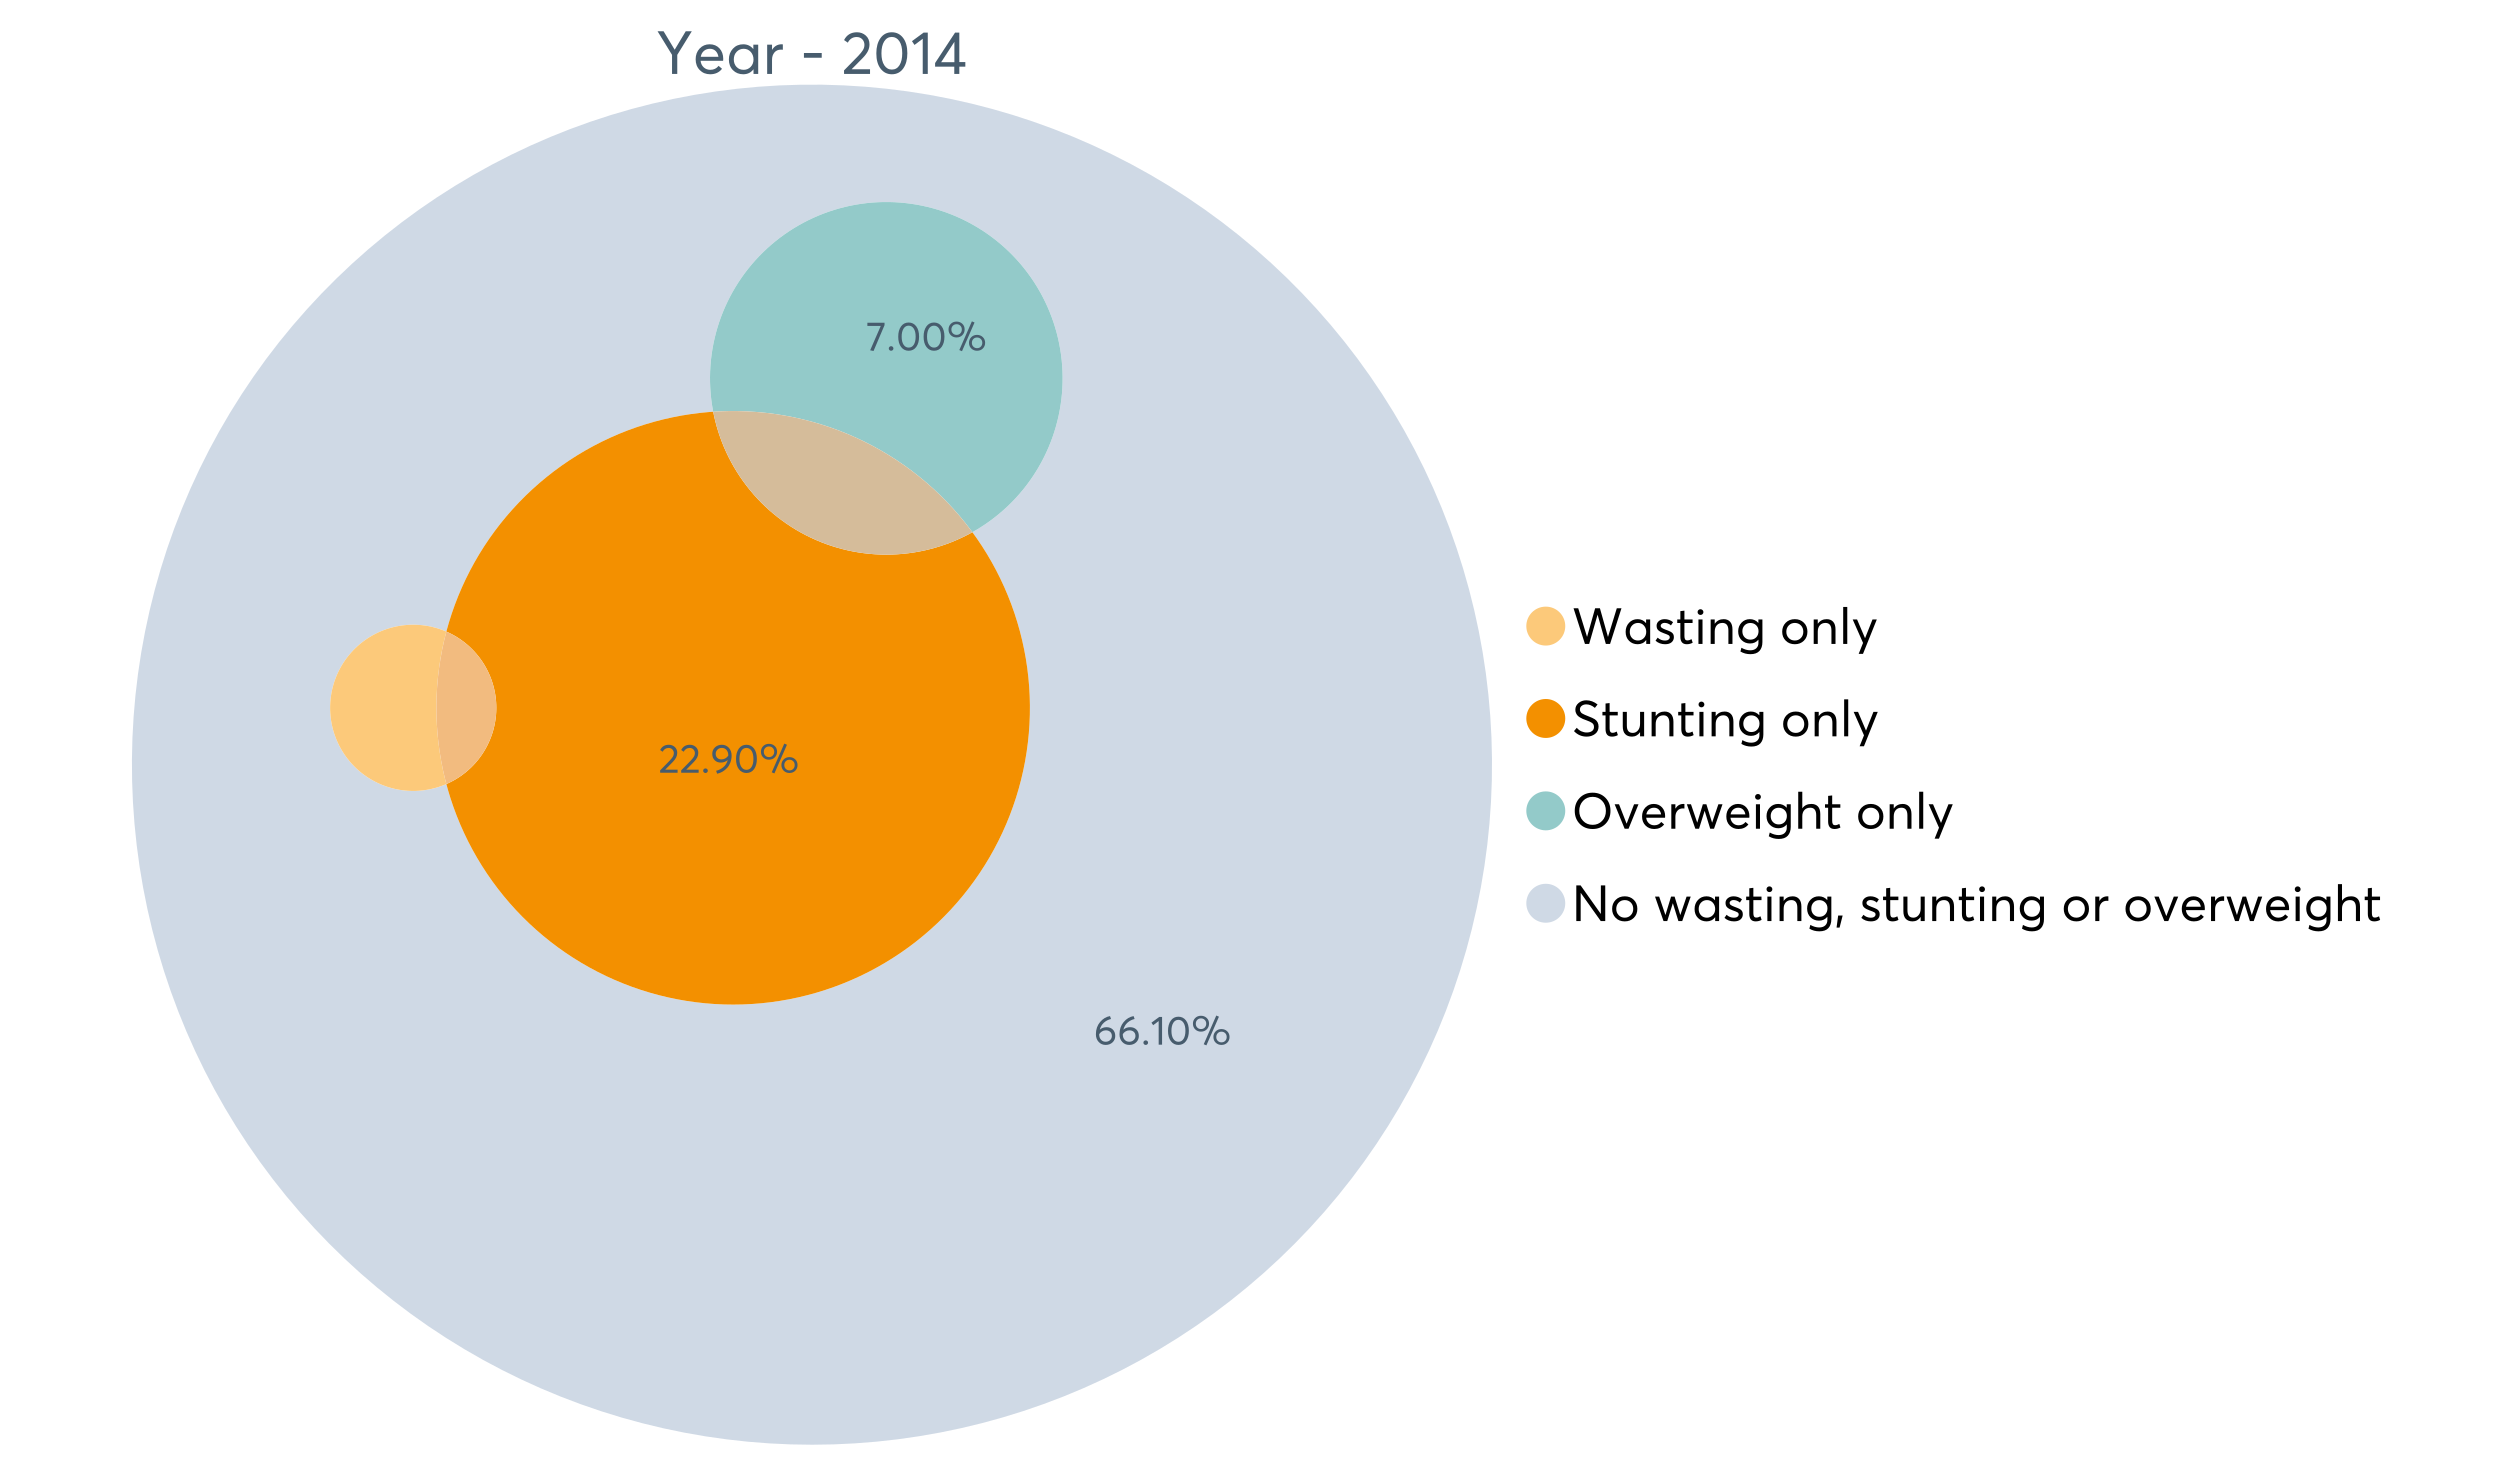 <?xml version="1.0" encoding="UTF-8"?>
<svg xmlns="http://www.w3.org/2000/svg" xmlns:xlink="http://www.w3.org/1999/xlink" width="1234.286pt" height="720pt" viewBox="0 0 1234.286 720" version="1.1">
<defs>
<g>
<symbol overflow="visible" id="glyph0-0">
<path style="stroke:none;" d="M 14.418 -21.062 L 17.414 -21.062 L 10.234 -9.406 L 10.234 0 L 7.652 0 L 7.652 -9.406 L 0.504 -21.062 L 3.473 -21.062 L 8.93 -11.984 L 8.988 -11.984 Z M 14.418 -21.062 "/>
</symbol>
<symbol overflow="visible" id="glyph0-1">
<path style="stroke:none;" d="M 15.012 -7.445 C 15.012 -7.285 15 -7.078 14.98 -6.824 L 14.953 -6.469 L 3.828 -6.469 C 3.98 -5.121 4.5 -4.039 5.383 -3.23 C 6.262 -2.418 7.355 -2.016 8.664 -2.016 C 10.34 -2.016 11.695 -2.668 12.727 -3.977 L 14.418 -2.523 C 13.012 -0.723 11.062 0.176 8.574 0.18 C 6.492 0.176 4.777 -0.508 3.426 -1.883 C 2.07 -3.254 1.395 -5.031 1.395 -7.211 C 1.395 -9.363 2.051 -11.137 3.367 -12.531 C 4.68 -13.926 6.328 -14.625 8.309 -14.625 C 10.305 -14.625 11.918 -13.949 13.156 -12.605 C 14.391 -11.258 15.012 -9.539 15.012 -7.445 Z M 11.242 -11.332 C 10.508 -12.043 9.566 -12.398 8.422 -12.402 C 7.273 -12.398 6.293 -12.047 5.473 -11.348 C 4.652 -10.641 4.133 -9.676 3.914 -8.453 L 12.637 -8.453 C 12.438 -9.66 11.973 -10.621 11.242 -11.332 Z M 11.242 -11.332 "/>
</symbol>
<symbol overflow="visible" id="glyph0-2">
<path style="stroke:none;" d="M 13.5 -14.449 L 15.902 -14.449 L 15.902 0 L 13.586 0 L 13.586 -2.285 L 13.559 -2.285 C 12.332 -0.645 10.648 0.176 8.516 0.18 C 6.473 0.176 4.781 -0.492 3.441 -1.836 C 2.094 -3.18 1.422 -4.941 1.426 -7.121 C 1.422 -9.254 2.09 -11.039 3.426 -12.473 C 4.758 -13.906 6.445 -14.625 8.484 -14.625 C 10.539 -14.625 12.199 -13.844 13.469 -12.281 L 13.5 -12.281 Z M 8.723 -2.016 C 10.062 -2.016 11.207 -2.492 12.16 -3.453 C 13.105 -4.41 13.582 -5.633 13.586 -7.117 C 13.582 -8.598 13.121 -9.848 12.207 -10.871 C 11.285 -11.887 10.133 -12.398 8.75 -12.402 C 7.363 -12.398 6.203 -11.91 5.266 -10.934 C 4.324 -9.953 3.855 -8.68 3.855 -7.121 C 3.855 -5.633 4.305 -4.41 5.203 -3.453 C 6.102 -2.492 7.273 -2.016 8.723 -2.016 Z M 8.723 -2.016 "/>
</symbol>
<symbol overflow="visible" id="glyph0-3">
<path style="stroke:none;" d="M 9.434 -14.625 C 9.73 -14.625 9.926 -14.613 10.027 -14.598 L 10.027 -11.926 C 9.59 -11.961 9.273 -11.98 9.078 -11.984 C 7.73 -11.98 6.664 -11.516 5.875 -10.59 C 5.082 -9.656 4.688 -8.453 4.688 -6.973 L 4.688 0 L 2.285 0 L 2.285 -14.449 L 4.688 -14.449 L 4.688 -11.895 L 4.719 -11.895 C 5.84 -13.715 7.414 -14.625 9.434 -14.625 Z M 9.434 -14.625 "/>
</symbol>
<symbol overflow="visible" id="glyph0-4">
<path style="stroke:none;" d=""/>
</symbol>
<symbol overflow="visible" id="glyph0-5">
<path style="stroke:none;" d="M 1.691 -7.98 L 1.691 -10.324 L 10.473 -10.324 L 10.473 -7.98 Z M 1.691 -7.98 "/>
</symbol>
<symbol overflow="visible" id="glyph0-6">
<path style="stroke:none;" d="M 4.953 -2.285 L 14.004 -2.285 L 14.004 0 L 1.188 0 L 1.156 -1.719 L 8.129 -8.84 C 9.152 -9.906 9.93 -10.855 10.457 -11.688 C 10.977 -12.516 11.238 -13.387 11.242 -14.301 C 11.238 -15.426 10.883 -16.359 10.176 -17.102 C 9.461 -17.84 8.543 -18.211 7.418 -18.215 C 5.457 -18.211 3.992 -17.281 3.027 -15.426 L 1.188 -16.703 C 2.488 -19.27 4.613 -20.555 7.566 -20.559 C 9.262 -20.555 10.715 -20.012 11.926 -18.926 C 13.129 -17.84 13.734 -16.387 13.734 -14.566 C 13.734 -13.398 13.465 -12.281 12.934 -11.215 C 12.395 -10.145 11.508 -8.977 10.266 -7.715 L 4.953 -2.344 Z M 4.953 -2.285 "/>
</symbol>
<symbol overflow="visible" id="glyph0-7">
<path style="stroke:none;" d="M 9.316 0.18 C 7.039 0.176 5.191 -0.734 3.781 -2.562 C 2.363 -4.391 1.656 -6.93 1.66 -10.176 C 1.656 -13.258 2.34 -15.758 3.707 -17.68 C 5.07 -19.594 6.941 -20.555 9.316 -20.559 C 11.59 -20.555 13.434 -19.641 14.848 -17.812 C 16.262 -15.984 16.969 -13.438 16.969 -10.176 C 16.969 -7.086 16.289 -4.59 14.938 -2.684 C 13.578 -0.777 11.707 0.176 9.316 0.18 Z M 9.316 -2.137 C 10.934 -2.133 12.191 -2.855 13.098 -4.301 C 13.996 -5.746 14.449 -7.703 14.449 -10.176 C 14.449 -12.727 13.977 -14.711 13.039 -16.125 C 12.094 -17.539 10.855 -18.246 9.316 -18.246 C 7.715 -18.246 6.457 -17.516 5.547 -16.062 C 4.637 -14.605 4.184 -12.645 4.184 -10.176 C 4.184 -7.641 4.652 -5.668 5.59 -4.258 C 6.527 -2.84 7.77 -2.133 9.316 -2.137 Z M 9.316 -2.137 "/>
</symbol>
<symbol overflow="visible" id="glyph0-8">
<path style="stroke:none;" d="M 5.934 0 L 5.934 -17.355 L 1.867 -14.301 L 0.621 -16.168 L 6.348 -20.383 L 8.426 -20.383 L 8.426 0 Z M 5.934 0 "/>
</symbol>
<symbol overflow="visible" id="glyph0-9">
<path style="stroke:none;" d="M 10.383 0 L 10.383 -3.59 L 0.918 -3.59 L 0.918 -5.371 L 10.77 -20.383 L 12.875 -20.383 L 12.875 -5.844 L 15.844 -5.844 L 15.844 -3.59 L 12.875 -3.59 L 12.875 0 Z M 3.914 -5.785 L 10.441 -5.785 L 10.441 -15.844 Z M 3.914 -5.785 "/>
</symbol>
<symbol overflow="visible" id="glyph1-0">
<path style="stroke:none;" d="M 22.227 -17.613 L 24.531 -17.613 L 18.902 0 L 16.816 0 L 12.75 -14.438 L 12.727 -14.438 L 8.582 0 L 6.5 0 L 0.867 -17.613 L 3.176 -17.613 L 7.516 -3.547 L 7.566 -3.547 L 11.535 -17.613 L 13.891 -17.613 L 17.859 -3.496 L 17.887 -3.496 Z M 22.227 -17.613 "/>
</symbol>
<symbol overflow="visible" id="glyph1-1">
<path style="stroke:none;" d="M 11.285 -12.082 L 13.297 -12.082 L 13.297 0 L 11.359 0 L 11.359 -1.91 L 11.336 -1.91 C 10.309 -0.539 8.902 0.145 7.121 0.148 C 5.41 0.145 3.996 -0.414 2.875 -1.539 C 1.75 -2.66 1.188 -4.133 1.191 -5.953 C 1.188 -7.738 1.746 -9.23 2.863 -10.43 C 3.977 -11.629 5.387 -12.227 7.094 -12.23 C 8.812 -12.227 10.203 -11.574 11.262 -10.27 L 11.285 -10.27 Z M 7.293 -1.688 C 8.414 -1.688 9.371 -2.086 10.168 -2.891 C 10.957 -3.688 11.355 -4.711 11.359 -5.953 C 11.355 -7.191 10.973 -8.234 10.207 -9.09 C 9.438 -9.938 8.473 -10.363 7.316 -10.367 C 6.156 -10.363 5.184 -9.957 4.402 -9.141 C 3.613 -8.32 3.223 -7.258 3.227 -5.953 C 3.223 -4.711 3.598 -3.688 4.352 -2.891 C 5.102 -2.086 6.082 -1.688 7.293 -1.688 Z M 7.293 -1.688 "/>
</symbol>
<symbol overflow="visible" id="glyph1-2">
<path style="stroke:none;" d="M 5.605 0.148 C 3.734 0.145 2.156 -0.43 0.867 -1.586 L 1.91 -3.102 C 2.949 -2.137 4.18 -1.656 5.605 -1.66 C 6.297 -1.656 6.852 -1.816 7.266 -2.133 C 7.68 -2.445 7.887 -2.824 7.887 -3.273 C 7.887 -3.734 7.684 -4.086 7.277 -4.328 C 6.871 -4.566 6.164 -4.859 5.16 -5.211 C 5.09 -5.223 5.039 -5.238 5.012 -5.258 C 3.832 -5.668 2.938 -6.141 2.32 -6.672 C 1.699 -7.199 1.387 -7.969 1.391 -8.98 C 1.387 -9.902 1.762 -10.676 2.516 -11.297 C 3.266 -11.918 4.223 -12.227 5.383 -12.23 C 6.918 -12.227 8.297 -11.73 9.523 -10.742 L 8.484 -9.152 C 7.523 -9.98 6.457 -10.395 5.285 -10.395 C 4.801 -10.395 4.367 -10.262 3.992 -9.996 C 3.609 -9.73 3.422 -9.391 3.422 -8.98 C 3.422 -8.547 3.605 -8.199 3.98 -7.938 C 4.348 -7.668 4.926 -7.387 5.707 -7.094 C 5.836 -7.043 6.078 -6.953 6.434 -6.82 C 6.789 -6.688 7.023 -6.594 7.141 -6.547 C 7.254 -6.492 7.453 -6.406 7.738 -6.285 C 8.016 -6.16 8.207 -6.07 8.309 -6.016 C 8.406 -5.957 8.559 -5.863 8.766 -5.73 C 8.973 -5.598 9.113 -5.48 9.188 -5.383 C 9.262 -5.281 9.359 -5.148 9.488 -4.984 C 9.609 -4.816 9.699 -4.656 9.75 -4.5 C 9.797 -4.344 9.836 -4.16 9.871 -3.953 C 9.902 -3.746 9.918 -3.527 9.922 -3.301 C 9.918 -2.305 9.547 -1.484 8.805 -0.832 C 8.059 -0.18 6.992 0.145 5.605 0.148 Z M 5.605 0.148 "/>
</symbol>
<symbol overflow="visible" id="glyph1-3">
<path style="stroke:none;" d="M 5.332 0.148 C 3.23 0.145 2.18 -1.102 2.184 -3.598 L 2.184 -10.344 L 0.645 -10.344 L 0.645 -12.082 L 2.184 -12.082 L 2.184 -16.199 L 4.191 -16.422 L 4.191 -12.082 L 8.211 -12.082 L 8.211 -10.344 L 4.191 -10.344 L 4.191 -3.895 C 4.188 -3.148 4.301 -2.602 4.527 -2.258 C 4.75 -1.906 5.133 -1.734 5.68 -1.738 C 6.305 -1.734 6.984 -1.941 7.715 -2.355 L 8.262 -0.594 C 7.367 -0.098 6.391 0.145 5.332 0.148 Z M 5.332 0.148 "/>
</symbol>
<symbol overflow="visible" id="glyph1-4">
<path style="stroke:none;" d="M 3.102 -14.312 C 2.684 -14.309 2.34 -14.445 2.07 -14.723 C 1.793 -14.992 1.656 -15.328 1.66 -15.727 C 1.656 -16.121 1.793 -16.453 2.07 -16.73 C 2.34 -17 2.684 -17.137 3.102 -17.141 C 3.492 -17.137 3.832 -16.996 4.117 -16.719 C 4.395 -16.434 4.535 -16.105 4.539 -15.727 C 4.535 -15.328 4.395 -14.992 4.117 -14.723 C 3.832 -14.445 3.492 -14.309 3.102 -14.312 Z M 2.082 0 L 2.082 -12.082 L 4.094 -12.082 L 4.094 0 Z M 2.082 0 "/>
</symbol>
<symbol overflow="visible" id="glyph1-5">
<path style="stroke:none;" d="M 8.336 -12.23 C 9.672 -12.227 10.73 -11.801 11.508 -10.953 C 12.285 -10.098 12.672 -8.836 12.676 -7.168 L 12.676 0 L 10.668 0 L 10.668 -6.598 C 10.664 -9.109 9.68 -10.363 7.715 -10.367 C 6.555 -10.363 5.633 -9.98 4.945 -9.215 C 4.258 -8.445 3.914 -7.383 3.918 -6.027 L 3.918 0 L 1.91 0 L 1.91 -12.082 L 3.918 -12.082 L 3.918 -9.973 L 3.945 -9.973 C 5 -11.477 6.465 -12.227 8.336 -12.23 Z M 8.336 -12.23 "/>
</symbol>
<symbol overflow="visible" id="glyph1-6">
<path style="stroke:none;" d="M 11.09 -12.082 L 13.074 -12.082 L 13.074 -0.918 C 13.07 0.934 12.586 2.391 11.621 3.457 C 10.652 4.523 9.16 5.055 7.145 5.059 C 5.32 5.055 3.684 4.617 2.234 3.746 L 2.703 1.887 C 4.203 2.727 5.652 3.145 7.043 3.148 C 8.348 3.145 9.352 2.812 10.059 2.145 C 10.758 1.473 11.109 0.625 11.113 -0.398 L 11.113 -2.082 L 11.062 -2.082 C 10.055 -0.84 8.688 -0.223 6.969 -0.223 C 5.312 -0.223 3.926 -0.773 2.801 -1.883 C 1.676 -2.988 1.113 -4.43 1.117 -6.203 C 1.113 -7.918 1.664 -9.352 2.766 -10.504 C 3.863 -11.652 5.23 -12.227 6.871 -12.23 C 8.57 -12.227 9.961 -11.617 11.039 -10.395 L 11.09 -10.395 Z M 7.121 -2.109 C 8.324 -2.109 9.301 -2.5 10.047 -3.285 C 10.789 -4.07 11.16 -5.074 11.164 -6.301 C 11.16 -7.488 10.777 -8.461 10.008 -9.215 C 9.238 -9.965 8.273 -10.34 7.121 -10.344 C 5.973 -10.34 5.031 -9.957 4.289 -9.188 C 3.547 -8.418 3.176 -7.445 3.176 -6.277 C 3.176 -5.016 3.555 -4.008 4.316 -3.25 C 5.074 -2.488 6.008 -2.109 7.121 -2.109 Z M 7.121 -2.109 "/>
</symbol>
<symbol overflow="visible" id="glyph1-7">
<path style="stroke:none;" d=""/>
</symbol>
<symbol overflow="visible" id="glyph1-8">
<path style="stroke:none;" d="M 7.418 0.148 C 5.562 0.145 4.055 -0.438 2.898 -1.613 C 1.738 -2.785 1.16 -4.258 1.164 -6.027 C 1.16 -7.797 1.738 -9.273 2.898 -10.457 C 4.055 -11.637 5.562 -12.227 7.418 -12.23 C 9.203 -12.227 10.68 -11.648 11.855 -10.492 C 13.027 -9.332 13.617 -7.844 13.617 -6.027 C 13.617 -4.207 13.027 -2.723 11.855 -1.574 C 10.68 -0.426 9.203 0.145 7.418 0.148 Z M 7.418 -1.688 C 8.59 -1.688 9.578 -2.094 10.383 -2.914 C 11.184 -3.727 11.582 -4.766 11.586 -6.027 C 11.582 -7.297 11.188 -8.34 10.395 -9.152 C 9.598 -9.961 8.605 -10.363 7.418 -10.367 C 6.176 -10.363 5.16 -9.945 4.375 -9.113 C 3.59 -8.277 3.199 -7.25 3.199 -6.027 C 3.199 -4.801 3.59 -3.77 4.375 -2.938 C 5.16 -2.102 6.176 -1.688 7.418 -1.688 Z M 7.418 -1.688 "/>
</symbol>
<symbol overflow="visible" id="glyph1-9">
<path style="stroke:none;" d="M 2.082 0 L 2.082 -18.258 L 4.094 -18.258 L 4.094 0 Z M 2.082 0 "/>
</symbol>
<symbol overflow="visible" id="glyph1-10">
<path style="stroke:none;" d="M 10.344 -12.082 L 12.477 -12.082 L 5.656 4.91 L 3.523 4.91 L 5.68 -0.496 L 0.57 -12.082 L 2.73 -12.082 L 6.648 -2.879 L 6.699 -2.879 Z M 10.344 -12.082 "/>
</symbol>
<symbol overflow="visible" id="glyph1-11">
<path style="stroke:none;" d="M 7.344 0.148 C 4.875 0.145 2.793 -0.762 1.09 -2.578 L 2.48 -4.219 C 3.09 -3.453 3.836 -2.871 4.711 -2.48 C 5.586 -2.082 6.469 -1.887 7.367 -1.887 C 8.453 -1.887 9.328 -2.125 9.984 -2.605 C 10.637 -3.082 10.961 -3.742 10.965 -4.59 C 10.961 -5.051 10.883 -5.449 10.727 -5.781 C 10.566 -6.109 10.297 -6.402 9.922 -6.66 C 9.539 -6.914 9.172 -7.121 8.816 -7.277 C 8.461 -7.434 7.953 -7.637 7.293 -7.887 C 7.176 -7.934 7.086 -7.965 7.02 -7.988 C 6.371 -8.215 5.844 -8.418 5.441 -8.594 C 5.035 -8.766 4.574 -9.008 4.055 -9.324 C 3.531 -9.637 3.125 -9.957 2.84 -10.281 C 2.547 -10.602 2.293 -11.008 2.082 -11.496 C 1.863 -11.984 1.758 -12.523 1.762 -13.121 C 1.758 -14.426 2.277 -15.527 3.324 -16.422 C 4.363 -17.312 5.637 -17.766 7.145 -17.785 C 9.125 -17.781 10.988 -17.098 12.727 -15.727 L 11.41 -14.039 C 10.035 -15.195 8.613 -15.773 7.145 -15.777 C 6.281 -15.773 5.547 -15.547 4.938 -15.094 C 4.324 -14.637 4.02 -14.012 4.02 -13.223 C 4.02 -12.891 4.082 -12.59 4.215 -12.316 C 4.344 -12.043 4.492 -11.816 4.66 -11.645 C 4.824 -11.469 5.117 -11.277 5.531 -11.062 C 5.945 -10.848 6.27 -10.684 6.512 -10.578 C 6.746 -10.469 7.164 -10.301 7.766 -10.07 C 9.578 -9.371 10.777 -8.824 11.359 -8.434 C 12.598 -7.586 13.219 -6.379 13.223 -4.812 C 13.219 -3.254 12.645 -2.039 11.496 -1.164 C 10.348 -0.289 8.961 0.145 7.344 0.148 Z M 7.344 0.148 "/>
</symbol>
<symbol overflow="visible" id="glyph1-12">
<path style="stroke:none;" d="M 10.195 -12.082 L 12.203 -12.082 L 12.203 0 L 10.195 0 L 10.195 -2.008 L 10.172 -2.008 C 9.16 -0.57 7.836 0.145 6.203 0.148 C 4.762 0.145 3.645 -0.27 2.852 -1.102 C 2.055 -1.938 1.656 -3.199 1.66 -4.887 L 1.66 -12.082 L 3.672 -12.082 L 3.672 -5.457 C 3.668 -4.113 3.91 -3.152 4.402 -2.566 C 4.887 -1.98 5.629 -1.688 6.621 -1.688 C 7.613 -1.688 8.457 -2.094 9.152 -2.914 C 9.848 -3.727 10.195 -4.832 10.195 -6.227 Z M 10.195 -12.082 "/>
</symbol>
<symbol overflow="visible" id="glyph1-13">
<path style="stroke:none;" d="M 10.32 0.148 C 7.703 0.145 5.574 -0.699 3.93 -2.395 C 2.285 -4.086 1.465 -6.223 1.465 -8.805 C 1.465 -11.383 2.285 -13.523 3.93 -15.23 C 5.574 -16.93 7.703 -17.781 10.32 -17.785 C 12.828 -17.781 14.922 -16.953 16.594 -15.293 C 18.266 -13.629 19.102 -11.465 19.102 -8.805 C 19.102 -6.156 18.266 -4.004 16.594 -2.344 C 14.922 -0.684 12.828 0.145 10.32 0.148 Z M 10.32 -1.91 C 12.168 -1.91 13.719 -2.559 14.969 -3.855 C 16.215 -5.152 16.84 -6.801 16.844 -8.805 C 16.84 -10.82 16.215 -12.477 14.969 -13.777 C 13.719 -15.074 12.168 -15.727 10.32 -15.727 C 8.383 -15.727 6.797 -15.059 5.555 -13.73 C 4.312 -12.395 3.691 -10.754 3.695 -8.805 C 3.691 -6.852 4.312 -5.215 5.555 -3.895 C 6.797 -2.57 8.383 -1.91 10.32 -1.91 Z M 10.32 -1.91 "/>
</symbol>
<symbol overflow="visible" id="glyph1-14">
<path style="stroke:none;" d="M 10.195 -12.082 L 12.379 -12.082 L 7.465 0 L 5.531 0 L 0.594 -12.082 L 2.754 -12.082 L 6.473 -2.555 L 6.547 -2.555 Z M 10.195 -12.082 "/>
</symbol>
<symbol overflow="visible" id="glyph1-15">
<path style="stroke:none;" d="M 12.551 -6.227 C 12.551 -6.09 12.543 -5.918 12.527 -5.707 L 12.504 -5.406 L 3.199 -5.406 C 3.332 -4.281 3.766 -3.379 4.5 -2.703 C 5.234 -2.023 6.148 -1.688 7.242 -1.688 C 8.648 -1.688 9.781 -2.23 10.641 -3.324 L 12.055 -2.109 C 10.875 -0.605 9.246 0.145 7.168 0.148 C 5.426 0.145 3.992 -0.426 2.863 -1.574 C 1.727 -2.723 1.16 -4.207 1.164 -6.027 C 1.16 -7.828 1.711 -9.312 2.812 -10.48 C 3.914 -11.645 5.289 -12.227 6.945 -12.23 C 8.609 -12.227 9.961 -11.664 11 -10.543 C 12.031 -9.414 12.551 -7.977 12.551 -6.227 Z M 9.402 -9.477 C 8.789 -10.066 8.004 -10.363 7.043 -10.367 C 6.082 -10.363 5.258 -10.07 4.574 -9.488 C 3.887 -8.898 3.453 -8.094 3.273 -7.07 L 10.566 -7.07 C 10.398 -8.074 10.012 -8.875 9.402 -9.477 Z M 9.402 -9.477 "/>
</symbol>
<symbol overflow="visible" id="glyph1-16">
<path style="stroke:none;" d="M 7.887 -12.23 C 8.137 -12.227 8.301 -12.219 8.383 -12.203 L 8.383 -9.973 C 8.02 -10.004 7.754 -10.02 7.59 -10.02 C 6.461 -10.02 5.57 -9.629 4.91 -8.855 C 4.246 -8.074 3.914 -7.066 3.918 -5.828 L 3.918 0 L 1.91 0 L 1.91 -12.082 L 3.918 -12.082 L 3.918 -9.945 L 3.945 -9.945 C 4.883 -11.465 6.199 -12.227 7.887 -12.23 Z M 7.887 -12.23 "/>
</symbol>
<symbol overflow="visible" id="glyph1-17">
<path style="stroke:none;" d="M 16.297 -12.082 L 18.332 -12.082 L 14.141 0 L 12.254 0 L 9.523 -8.805 L 9.5 -8.805 L 6.746 0 L 4.91 0 L 0.719 -12.082 L 2.754 -12.082 L 5.828 -3.051 L 5.879 -3.051 L 8.633 -12.082 L 10.367 -12.082 L 13.172 -3.051 L 13.223 -3.051 Z M 16.297 -12.082 "/>
</symbol>
<symbol overflow="visible" id="glyph1-18">
<path style="stroke:none;" d="M 8.41 -12.23 C 9.777 -12.227 10.852 -11.812 11.633 -10.988 C 12.406 -10.16 12.797 -8.914 12.801 -7.242 L 12.801 0 L 10.789 0 L 10.789 -6.672 C 10.785 -9.133 9.805 -10.363 7.84 -10.367 C 6.629 -10.363 5.672 -9.984 4.973 -9.227 C 4.266 -8.465 3.914 -7.414 3.918 -6.078 L 3.918 0 L 1.91 0 L 1.91 -18.258 L 3.918 -18.258 L 3.918 -10.098 L 3.969 -10.098 C 4.973 -11.516 6.453 -12.227 8.41 -12.23 Z M 8.41 -12.23 "/>
</symbol>
<symbol overflow="visible" id="glyph1-19">
<path style="stroke:none;" d="M 14.363 -17.613 L 16.52 -17.613 L 16.52 0 L 14.312 0 L 4.441 -13.891 L 4.391 -13.891 L 4.391 0 L 2.234 0 L 2.234 -17.613 L 4.367 -17.613 L 14.312 -3.57 L 14.363 -3.57 Z M 14.363 -17.613 "/>
</symbol>
<symbol overflow="visible" id="glyph1-20">
<path style="stroke:none;" d="M 0.793 3.227 L 1.586 -2.73 L 3.797 -2.73 L 2.281 3.227 Z M 0.793 3.227 "/>
</symbol>
<symbol overflow="visible" id="glyph2-0">
<path style="stroke:none;" d="M 6.383 -8.637 C 7.629 -8.637 8.652 -8.246 9.453 -7.469 C 10.246 -6.688 10.645 -5.629 10.648 -4.289 C 10.645 -3.023 10.195 -1.973 9.301 -1.137 C 8.402 -0.301 7.277 0.117 5.922 0.121 C 4.535 0.117 3.387 -0.371 2.473 -1.355 C 1.555 -2.336 1.094 -3.605 1.098 -5.164 C 1.094 -7.527 1.781 -9.531 3.152 -11.168 C 4.52 -12.801 6.152 -13.785 8.059 -14.121 L 8.555 -12.684 C 7.227 -12.375 6.062 -11.777 5.066 -10.891 C 4.066 -9.996 3.383 -8.84 3.012 -7.418 L 3.031 -7.418 C 3.918 -8.23 5.035 -8.637 6.383 -8.637 Z M 5.902 -1.457 C 6.805 -1.453 7.543 -1.73 8.117 -2.285 C 8.688 -2.836 8.977 -3.508 8.977 -4.309 C 8.977 -5.145 8.707 -5.816 8.168 -6.324 C 7.629 -6.824 6.906 -7.078 6.004 -7.082 C 5.281 -7.078 4.641 -6.898 4.078 -6.543 C 3.512 -6.18 3.062 -5.734 2.73 -5.207 L 2.73 -5.066 C 2.73 -3.984 3.023 -3.113 3.617 -2.453 C 4.207 -1.785 4.969 -1.453 5.902 -1.457 Z M 5.902 -1.457 "/>
</symbol>
<symbol overflow="visible" id="glyph2-1">
<path style="stroke:none;" d="M 2.414 0.121 C 2.078 0.117 1.801 0.012 1.586 -0.207 C 1.363 -0.426 1.254 -0.691 1.258 -0.996 C 1.254 -1.316 1.363 -1.586 1.586 -1.805 C 1.801 -2.023 2.078 -2.133 2.414 -2.133 C 2.719 -2.133 2.984 -2.023 3.211 -1.805 C 3.438 -1.586 3.551 -1.316 3.551 -0.996 C 3.551 -0.691 3.438 -0.426 3.211 -0.207 C 2.984 0.012 2.719 0.117 2.414 0.121 Z M 2.414 0.121 "/>
</symbol>
<symbol overflow="visible" id="glyph2-2">
<path style="stroke:none;" d="M 3.988 0 L 3.988 -11.668 L 1.258 -9.613 L 0.418 -10.871 L 4.27 -13.703 L 5.664 -13.703 L 5.664 0 Z M 3.988 0 "/>
</symbol>
<symbol overflow="visible" id="glyph2-3">
<path style="stroke:none;" d="M 6.262 0.121 C 4.73 0.117 3.492 -0.496 2.543 -1.723 C 1.59 -2.953 1.113 -4.656 1.117 -6.84 C 1.113 -8.91 1.57 -10.594 2.492 -11.887 C 3.406 -13.172 4.664 -13.816 6.262 -13.82 C 7.789 -13.816 9.027 -13.203 9.98 -11.977 C 10.93 -10.746 11.406 -9.031 11.41 -6.84 C 11.406 -4.762 10.953 -3.086 10.043 -1.805 C 9.129 -0.523 7.867 0.117 6.262 0.121 Z M 6.262 -1.438 C 7.352 -1.434 8.199 -1.918 8.805 -2.891 C 9.41 -3.859 9.715 -5.176 9.715 -6.84 C 9.715 -8.551 9.398 -9.887 8.766 -10.84 C 8.133 -11.789 7.297 -12.262 6.262 -12.266 C 5.184 -12.262 4.34 -11.773 3.73 -10.801 C 3.117 -9.82 2.812 -8.5 2.812 -6.84 C 2.812 -5.137 3.125 -3.812 3.758 -2.863 C 4.387 -1.91 5.223 -1.434 6.262 -1.438 Z M 6.262 -1.438 "/>
</symbol>
<symbol overflow="visible" id="glyph2-4">
<path style="stroke:none;" d="M 7.539 0.34 L 6.223 -0.219 L 12.426 -14.398 L 13.742 -13.82 Z M 4.867 -6.441 C 3.746 -6.438 2.805 -6.805 2.043 -7.539 C 1.277 -8.27 0.895 -9.219 0.898 -10.391 C 0.895 -11.477 1.266 -12.398 2.004 -13.152 C 2.742 -13.902 3.695 -14.277 4.867 -14.281 C 5.98 -14.277 6.926 -13.918 7.699 -13.203 C 8.469 -12.48 8.852 -11.543 8.855 -10.391 C 8.852 -9.281 8.48 -8.348 7.738 -7.586 C 6.992 -6.82 6.035 -6.438 4.867 -6.441 Z M 4.887 -7.719 C 5.645 -7.715 6.262 -7.973 6.742 -8.484 C 7.219 -8.996 7.457 -9.625 7.461 -10.371 C 7.457 -11.141 7.207 -11.766 6.711 -12.254 C 6.211 -12.738 5.605 -12.984 4.887 -12.984 C 4.129 -12.984 3.508 -12.734 3.031 -12.234 C 2.547 -11.734 2.309 -11.113 2.312 -10.371 C 2.309 -9.586 2.555 -8.945 3.051 -8.457 C 3.539 -7.961 4.152 -7.715 4.887 -7.719 Z M 14.977 0.121 C 13.859 0.117 12.918 -0.246 12.156 -0.977 C 11.387 -1.707 11.004 -2.652 11.008 -3.809 C 11.004 -4.898 11.375 -5.82 12.125 -6.582 C 12.867 -7.336 13.82 -7.715 14.977 -7.719 C 16.094 -7.715 17.035 -7.352 17.809 -6.621 C 18.578 -5.887 18.965 -4.949 18.969 -3.809 C 18.965 -2.703 18.598 -1.77 17.859 -1.016 C 17.121 -0.258 16.16 0.117 14.977 0.121 Z M 14.977 -1.156 C 15.75 -1.152 16.375 -1.406 16.852 -1.914 C 17.328 -2.418 17.566 -3.043 17.57 -3.789 C 17.566 -4.57 17.316 -5.203 16.82 -5.691 C 16.32 -6.176 15.707 -6.422 14.977 -6.422 C 14.219 -6.422 13.602 -6.168 13.133 -5.664 C 12.656 -5.156 12.422 -4.531 12.426 -3.789 C 12.422 -3.016 12.668 -2.383 13.164 -1.895 C 13.652 -1.398 14.258 -1.152 14.977 -1.156 Z M 14.977 -1.156 "/>
</symbol>
<symbol overflow="visible" id="glyph2-5">
<path style="stroke:none;" d="M 3.332 -1.535 L 9.414 -1.535 L 9.414 0 L 0.797 0 L 0.777 -1.156 L 5.465 -5.945 C 6.152 -6.66 6.672 -7.297 7.027 -7.855 C 7.379 -8.414 7.559 -9 7.559 -9.613 C 7.559 -10.367 7.316 -10.996 6.84 -11.496 C 6.355 -11.996 5.738 -12.246 4.984 -12.246 C 3.668 -12.246 2.684 -11.621 2.035 -10.371 L 0.797 -11.23 C 1.672 -12.953 3.102 -13.816 5.086 -13.82 C 6.227 -13.816 7.203 -13.449 8.016 -12.723 C 8.828 -11.988 9.234 -11.012 9.234 -9.793 C 9.234 -9.004 9.055 -8.254 8.695 -7.539 C 8.336 -6.816 7.738 -6.031 6.902 -5.188 L 3.332 -1.574 Z M 3.332 -1.535 "/>
</symbol>
<symbol overflow="visible" id="glyph2-6">
<path style="stroke:none;" d="M 5.684 -13.82 C 7.051 -13.816 8.191 -13.316 9.113 -12.324 C 10.027 -11.324 10.488 -10.031 10.492 -8.438 C 10.488 -7.238 10.281 -6.105 9.871 -5.043 C 9.457 -3.977 8.91 -3.078 8.234 -2.344 C 7.555 -1.605 6.797 -0.992 5.953 -0.508 C 5.109 -0.023 4.234 0.305 3.332 0.48 L 2.852 -0.957 C 4.207 -1.301 5.398 -1.91 6.43 -2.781 C 7.457 -3.652 8.168 -4.801 8.555 -6.223 L 8.516 -6.242 C 7.594 -5.43 6.457 -5.027 5.105 -5.027 C 3.891 -5.027 2.895 -5.418 2.113 -6.203 C 1.328 -6.984 0.938 -8.027 0.938 -9.336 C 0.938 -10.609 1.387 -11.676 2.293 -12.535 C 3.191 -13.387 4.324 -13.816 5.684 -13.82 Z M 5.465 -6.582 C 6.152 -6.578 6.801 -6.75 7.406 -7.098 C 8.012 -7.441 8.492 -7.902 8.855 -8.477 L 8.855 -8.574 C 8.852 -9.676 8.559 -10.566 7.969 -11.246 C 7.375 -11.922 6.617 -12.262 5.703 -12.266 C 4.797 -12.262 4.059 -11.977 3.488 -11.406 C 2.914 -10.832 2.629 -10.141 2.633 -9.336 C 2.629 -8.508 2.891 -7.844 3.41 -7.34 C 3.926 -6.832 4.609 -6.578 5.465 -6.582 Z M 5.465 -6.582 "/>
</symbol>
<symbol overflow="visible" id="glyph2-7">
<path style="stroke:none;" d="M 0.539 -13.703 L 9.016 -13.703 L 9.016 -12.523 L 3.59 0.238 L 1.914 -0.102 L 7.16 -12.145 L 0.539 -12.145 Z M 0.539 -13.703 "/>
</symbol>
</g>
</defs>
<g id="surface9853">
<g style="fill:rgb(27.843%,36.078%,42.745%);fill-opacity:1;">
  <use xlink:href="#glyph0-0" x="324.141" y="36.488"/>
  <use xlink:href="#glyph0-1" x="342.059" y="36.488"/>
  <use xlink:href="#glyph0-2" x="358.435" y="36.488"/>
  <use xlink:href="#glyph0-3" x="376.473" y="36.488"/>
  <use xlink:href="#glyph0-4" x="387.064" y="36.488"/>
  <use xlink:href="#glyph0-5" x="395.222" y="36.488"/>
  <use xlink:href="#glyph0-4" x="407.385" y="36.488"/>
  <use xlink:href="#glyph0-6" x="415.544" y="36.488"/>
  <use xlink:href="#glyph0-7" x="431" y="36.488"/>
  <use xlink:href="#glyph0-8" x="449.631" y="36.488"/>
  <use xlink:href="#glyph0-9" x="460.756" y="36.488"/>
</g>
<path style=" stroke:none;fill-rule:nonzero;fill:rgb(98.824%,78.824%,47.843%);fill-opacity:1;" d="M 772.793 309.113 C 772.793 314.422 768.488 318.727 763.18 318.727 C 757.867 318.727 753.562 314.422 753.562 309.113 C 753.562 303.805 757.867 299.5 763.18 299.5 C 768.488 299.5 772.793 303.805 772.793 309.113 "/>
<g style="fill:rgb(0%,0%,0%);fill-opacity:1;">
  <use xlink:href="#glyph1-0" x="776.012" y="317.918"/>
  <use xlink:href="#glyph1-1" x="801.413" y="317.918"/>
  <use xlink:href="#glyph1-2" x="816.494" y="317.918"/>
  <use xlink:href="#glyph1-3" x="827.434" y="317.918"/>
  <use xlink:href="#glyph1-4" x="836.463" y="317.918"/>
  <use xlink:href="#glyph1-5" x="842.664" y="317.918"/>
  <use xlink:href="#glyph1-6" x="857.051" y="317.918"/>
  <use xlink:href="#glyph1-7" x="871.91" y="317.918"/>
  <use xlink:href="#glyph1-8" x="878.732" y="317.918"/>
  <use xlink:href="#glyph1-5" x="893.54" y="317.918"/>
  <use xlink:href="#glyph1-9" x="907.928" y="317.918"/>
  <use xlink:href="#glyph1-10" x="914.129" y="317.918"/>
</g>
<path style=" stroke:none;fill-rule:nonzero;fill:rgb(95.294%,56.471%,0%);fill-opacity:1;" d="M 772.793 354.727 C 772.793 360.035 768.488 364.34 763.18 364.34 C 757.867 364.34 753.562 360.035 753.562 354.727 C 753.562 349.414 757.867 345.109 763.18 345.109 C 768.488 345.109 772.793 349.414 772.793 354.727 "/>
<g style="fill:rgb(0%,0%,0%);fill-opacity:1;">
  <use xlink:href="#glyph1-11" x="776.012" y="363.531"/>
  <use xlink:href="#glyph1-3" x="790.498" y="363.531"/>
  <use xlink:href="#glyph1-12" x="799.527" y="363.531"/>
  <use xlink:href="#glyph1-5" x="813.518" y="363.531"/>
  <use xlink:href="#glyph1-3" x="827.905" y="363.531"/>
  <use xlink:href="#glyph1-4" x="836.934" y="363.531"/>
  <use xlink:href="#glyph1-5" x="843.136" y="363.531"/>
  <use xlink:href="#glyph1-6" x="857.523" y="363.531"/>
  <use xlink:href="#glyph1-7" x="872.381" y="363.531"/>
  <use xlink:href="#glyph1-8" x="879.203" y="363.531"/>
  <use xlink:href="#glyph1-5" x="894.012" y="363.531"/>
  <use xlink:href="#glyph1-9" x="908.399" y="363.531"/>
  <use xlink:href="#glyph1-10" x="914.6" y="363.531"/>
</g>
<path style=" stroke:none;fill-rule:nonzero;fill:rgb(57.647%,79.216%,78.824%);fill-opacity:1;" d="M 772.793 400.336 C 772.793 405.648 768.488 409.953 763.18 409.953 C 757.867 409.953 753.562 405.648 753.562 400.336 C 753.562 395.027 757.867 390.723 763.18 390.723 C 768.488 390.723 772.793 395.027 772.793 400.336 "/>
<g style="fill:rgb(0%,0%,0%);fill-opacity:1;">
  <use xlink:href="#glyph1-13" x="776.012" y="409.145"/>
  <use xlink:href="#glyph1-14" x="796.576" y="409.145"/>
  <use xlink:href="#glyph1-15" x="809.549" y="409.145"/>
  <use xlink:href="#glyph1-16" x="823.241" y="409.145"/>
  <use xlink:href="#glyph1-17" x="832.097" y="409.145"/>
  <use xlink:href="#glyph1-15" x="851.148" y="409.145"/>
  <use xlink:href="#glyph1-4" x="864.84" y="409.145"/>
  <use xlink:href="#glyph1-6" x="871.042" y="409.145"/>
  <use xlink:href="#glyph1-18" x="885.9" y="409.145"/>
  <use xlink:href="#glyph1-3" x="900.387" y="409.145"/>
  <use xlink:href="#glyph1-7" x="909.416" y="409.145"/>
  <use xlink:href="#glyph1-8" x="916.238" y="409.145"/>
  <use xlink:href="#glyph1-5" x="931.046" y="409.145"/>
  <use xlink:href="#glyph1-9" x="945.434" y="409.145"/>
  <use xlink:href="#glyph1-10" x="951.635" y="409.145"/>
</g>
<path style=" stroke:none;fill-rule:nonzero;fill:rgb(81.176%,85.098%,89.804%);fill-opacity:1;" d="M 772.793 445.949 C 772.793 451.258 768.488 455.562 763.18 455.562 C 757.867 455.562 753.562 451.258 753.562 445.949 C 753.562 440.641 757.867 436.336 763.18 436.336 C 768.488 436.336 772.793 440.641 772.793 445.949 "/>
<g style="fill:rgb(0%,0%,0%);fill-opacity:1;">
  <use xlink:href="#glyph1-19" x="776.012" y="454.754"/>
  <use xlink:href="#glyph1-8" x="794.765" y="454.754"/>
  <use xlink:href="#glyph1-7" x="809.574" y="454.754"/>
  <use xlink:href="#glyph1-17" x="816.395" y="454.754"/>
  <use xlink:href="#glyph1-1" x="835.446" y="454.754"/>
  <use xlink:href="#glyph1-2" x="850.528" y="454.754"/>
  <use xlink:href="#glyph1-3" x="861.467" y="454.754"/>
  <use xlink:href="#glyph1-4" x="870.496" y="454.754"/>
  <use xlink:href="#glyph1-5" x="876.697" y="454.754"/>
  <use xlink:href="#glyph1-6" x="891.085" y="454.754"/>
  <use xlink:href="#glyph1-20" x="905.943" y="454.754"/>
  <use xlink:href="#glyph1-7" x="911.276" y="454.754"/>
  <use xlink:href="#glyph1-2" x="918.098" y="454.754"/>
  <use xlink:href="#glyph1-3" x="929.037" y="454.754"/>
  <use xlink:href="#glyph1-12" x="938.066" y="454.754"/>
  <use xlink:href="#glyph1-5" x="952.057" y="454.754"/>
  <use xlink:href="#glyph1-3" x="966.444" y="454.754"/>
  <use xlink:href="#glyph1-4" x="975.473" y="454.754"/>
  <use xlink:href="#glyph1-5" x="981.675" y="454.754"/>
  <use xlink:href="#glyph1-6" x="996.062" y="454.754"/>
  <use xlink:href="#glyph1-7" x="1010.92" y="454.754"/>
  <use xlink:href="#glyph1-8" x="1017.742" y="454.754"/>
  <use xlink:href="#glyph1-16" x="1032.551" y="454.754"/>
  <use xlink:href="#glyph1-7" x="1041.406" y="454.754"/>
  <use xlink:href="#glyph1-8" x="1048.228" y="454.754"/>
  <use xlink:href="#glyph1-14" x="1063.037" y="454.754"/>
  <use xlink:href="#glyph1-15" x="1076.01" y="454.754"/>
  <use xlink:href="#glyph1-16" x="1089.703" y="454.754"/>
  <use xlink:href="#glyph1-17" x="1098.558" y="454.754"/>
  <use xlink:href="#glyph1-15" x="1117.609" y="454.754"/>
  <use xlink:href="#glyph1-4" x="1131.302" y="454.754"/>
  <use xlink:href="#glyph1-6" x="1137.503" y="454.754"/>
  <use xlink:href="#glyph1-18" x="1152.362" y="454.754"/>
  <use xlink:href="#glyph1-3" x="1166.848" y="454.754"/>
</g>
<path style=" stroke:none;fill-rule:nonzero;fill:rgb(81.176%,85.098%,89.804%);fill-opacity:1;" d="M 411.613 713.113 L 422.203 712.605 L 432.77 711.766 L 443.305 710.594 L 453.801 709.086 L 464.238 707.25 L 474.617 705.086 L 484.922 702.598 L 495.141 699.781 L 505.266 696.645 L 515.289 693.191 L 525.195 689.422 L 534.98 685.34 L 544.629 680.953 L 554.137 676.266 L 563.492 671.277 L 572.684 665.996 L 581.703 660.43 L 590.543 654.582 L 599.195 648.457 L 607.648 642.059 L 615.898 635.398 L 623.93 628.484 L 631.742 621.316 L 639.324 613.906 L 646.668 606.262 L 653.766 598.391 L 660.609 590.297 L 667.199 581.992 L 673.52 573.48 L 679.57 564.777 L 685.34 555.887 L 690.832 546.816 L 696.031 537.578 L 700.934 528.18 L 705.543 518.633 L 709.844 508.945 L 713.84 499.125 L 717.52 489.188 L 720.887 479.133 L 723.938 468.98 L 726.66 458.738 L 729.062 448.414 L 731.137 438.016 L 732.883 427.559 L 734.297 417.055 L 735.379 406.508 L 736.125 395.934 L 736.539 385.344 L 736.617 374.742 L 736.363 364.145 L 735.773 353.562 L 734.848 343 L 733.594 332.477 L 732.004 321.992 L 730.086 311.566 L 727.84 301.207 L 725.27 290.926 L 722.371 280.727 L 719.156 270.625 L 715.621 260.633 L 711.773 250.754 L 707.617 241.004 L 703.156 231.387 L 698.391 221.918 L 693.332 212.602 L 687.977 203.453 L 682.34 194.477 L 676.422 185.684 L 670.227 177.078 L 663.766 168.676 L 657.039 160.48 L 650.059 152.504 L 642.832 144.75 L 635.363 137.227 L 627.66 129.945 L 619.73 122.91 L 611.586 116.125 L 603.227 109.605 L 594.668 103.352 L 585.914 97.371 L 576.98 91.668 L 567.867 86.25 L 558.59 81.125 L 549.152 76.293 L 539.57 71.762 L 529.848 67.535 L 519.996 63.621 L 510.027 60.016 L 499.949 56.727 L 489.773 53.762 L 479.508 51.117 L 469.164 48.797 L 458.754 46.805 L 448.285 45.141 L 437.766 43.812 L 427.215 42.812 L 416.633 42.148 L 406.039 41.816 L 395.438 41.824 L 384.844 42.16 L 374.262 42.836 L 363.711 43.84 L 353.195 45.18 L 342.727 46.852 L 332.316 48.852 L 321.977 51.18 L 311.711 53.836 L 301.539 56.809 L 291.461 60.105 L 281.496 63.719 L 271.648 67.645 L 261.93 71.879 L 252.352 76.418 L 242.918 81.254 L 233.645 86.391 L 224.539 91.812 L 215.605 97.523 L 206.859 103.512 L 198.305 109.773 L 189.953 116.301 L 181.812 123.09 L 173.887 130.133 L 166.191 137.422 L 158.73 144.949 L 151.508 152.711 L 144.535 160.695 L 137.816 168.895 L 131.359 177.301 L 125.176 185.91 L 119.262 194.711 L 113.633 203.691 L 108.285 212.844 L 103.234 222.164 L 98.477 231.637 L 94.023 241.258 L 89.875 251.012 L 86.035 260.895 L 82.508 270.891 L 79.301 280.992 L 76.414 291.191 L 73.852 301.48 L 71.613 311.84 L 69.703 322.27 L 68.125 332.75 L 66.875 343.277 L 65.961 353.84 L 65.379 364.422 L 65.133 375.02 L 65.223 385.621 L 65.645 396.211 L 66.402 406.785 L 67.492 417.332 L 68.914 427.836 L 70.668 438.289 L 72.75 448.684 L 75.16 459.008 L 77.895 469.25 L 80.949 479.398 L 84.324 489.449 L 88.016 499.387 L 92.02 509.199 L 96.328 518.887 L 100.941 528.43 L 105.855 537.824 L 111.062 547.055 L 116.559 556.121 L 122.34 565.008 L 128.395 573.707 L 134.727 582.211 L 141.32 590.512 L 148.172 598.598 L 155.277 606.465 L 162.625 614.105 L 170.215 621.508 L 178.031 628.668 L 186.07 635.578 L 194.324 642.23 L 202.781 648.621 L 211.438 654.738 L 220.285 660.578 L 229.309 666.141 L 238.504 671.414 L 247.863 676.391 L 257.375 681.074 L 267.027 685.453 L 276.816 689.523 L 286.727 693.285 L 296.75 696.73 L 306.879 699.859 L 317.102 702.664 L 327.406 705.148 L 337.785 707.305 L 348.23 709.133 L 358.723 710.629 L 369.258 711.793 L 379.828 712.625 L 390.418 713.121 L 401.016 713.285 Z M 357.402 495.914 L 352.781 495.695 L 348.172 495.332 L 343.574 494.824 L 338.992 494.172 L 334.438 493.375 L 329.906 492.434 L 325.41 491.352 L 320.949 490.125 L 316.527 488.762 L 312.152 487.258 L 307.828 485.617 L 303.559 483.84 L 299.344 481.93 L 295.195 479.887 L 291.109 477.711 L 287.098 475.41 L 283.156 472.984 L 279.297 470.434 L 275.52 467.766 L 271.828 464.977 L 268.227 462.074 L 264.719 459.059 L 261.309 455.934 L 257.996 452.703 L 254.789 449.371 L 251.688 445.938 L 248.699 442.406 L 245.82 438.785 L 243.059 435.074 L 240.414 431.277 L 237.895 427.398 L 235.496 423.445 L 233.223 419.414 L 231.078 415.316 L 229.066 411.148 L 227.184 406.922 L 225.438 402.641 L 223.828 398.305 L 222.352 393.918 L 221.02 389.488 L 220.379 387.094 L 219.207 387.582 L 217.996 388.043 L 216.77 388.465 L 215.531 388.848 L 214.285 389.191 L 213.023 389.496 L 211.754 389.762 L 210.48 389.984 L 209.199 390.168 L 207.91 390.312 L 206.617 390.414 L 205.324 390.477 L 204.027 390.496 L 202.734 390.477 L 201.438 390.418 L 200.148 390.316 L 198.859 390.172 L 197.578 389.992 L 196.301 389.766 L 195.031 389.504 L 193.773 389.199 L 192.523 388.855 L 191.285 388.477 L 190.062 388.055 L 188.852 387.594 L 187.652 387.098 L 186.473 386.562 L 185.312 385.988 L 184.168 385.379 L 183.043 384.734 L 181.941 384.059 L 180.859 383.344 L 179.801 382.594 L 178.77 381.812 L 177.758 381 L 176.777 380.156 L 175.82 379.281 L 174.895 378.375 L 173.996 377.441 L 173.129 376.48 L 172.289 375.492 L 171.484 374.48 L 170.711 373.441 L 169.969 372.375 L 169.266 371.289 L 168.594 370.184 L 167.957 369.055 L 167.355 367.906 L 166.793 366.738 L 166.266 365.555 L 165.777 364.355 L 165.324 363.141 L 164.91 361.914 L 164.539 360.672 L 164.203 359.422 L 163.91 358.16 L 163.656 356.891 L 163.441 355.613 L 163.266 354.328 L 163.133 353.039 L 163.043 351.746 L 162.988 350.453 L 162.98 349.156 L 163.008 347.863 L 163.078 346.566 L 163.191 345.277 L 163.344 343.992 L 163.539 342.711 L 163.77 341.434 L 164.043 340.168 L 164.359 338.91 L 164.711 337.664 L 165.102 336.43 L 165.535 335.207 L 166.004 334 L 166.508 332.809 L 167.055 331.633 L 167.637 330.477 L 168.254 329.336 L 168.906 328.219 L 169.594 327.121 L 170.316 326.047 L 171.074 324.992 L 171.863 323.965 L 172.684 322.965 L 173.535 321.988 L 174.418 321.039 L 175.328 320.117 L 176.27 319.227 L 177.238 318.367 L 178.234 317.539 L 179.254 316.738 L 180.301 315.973 L 181.367 315.242 L 182.461 314.543 L 183.574 313.883 L 184.707 313.254 L 185.859 312.664 L 187.031 312.109 L 188.219 311.59 L 189.422 311.109 L 190.641 310.668 L 191.871 310.266 L 193.113 309.902 L 194.367 309.578 L 195.633 309.293 L 196.906 309.051 L 198.184 308.848 L 199.469 308.684 L 200.758 308.559 L 202.051 308.477 L 203.348 308.434 L 204.645 308.434 L 205.938 308.477 L 207.23 308.555 L 208.52 308.68 L 209.805 308.84 L 211.086 309.043 L 212.359 309.289 L 213.621 309.57 L 214.875 309.895 L 216.121 310.258 L 217.352 310.66 L 218.57 311.098 L 219.773 311.578 L 220.363 311.832 L 220.375 311.785 L 221.633 307.336 L 223.035 302.926 L 224.574 298.562 L 226.246 294.25 L 228.059 289.996 L 230.004 285.797 L 232.078 281.664 L 234.285 277.598 L 236.617 273.602 L 239.074 269.68 L 241.652 265.84 L 244.352 262.086 L 247.168 258.414 L 250.102 254.836 L 253.145 251.352 L 256.297 247.965 L 259.551 244.68 L 262.91 241.5 L 266.367 238.426 L 269.922 235.465 L 273.566 232.613 L 277.301 229.883 L 281.117 227.27 L 285.016 224.777 L 288.988 222.41 L 293.035 220.172 L 297.152 218.059 L 301.332 216.078 L 305.574 214.23 L 309.871 212.516 L 314.219 210.941 L 318.617 209.504 L 323.059 208.203 L 327.535 207.047 L 332.051 206.031 L 336.59 205.156 L 341.16 204.43 L 345.75 203.844 L 350.355 203.402 L 352.125 203.293 L 351.973 202.535 L 351.52 199.824 L 351.148 197.102 L 350.867 194.367 L 350.672 191.629 L 350.562 188.883 L 350.539 186.133 L 350.602 183.387 L 350.754 180.641 L 350.988 177.902 L 351.312 175.176 L 351.723 172.457 L 352.219 169.754 L 352.797 167.066 L 353.465 164.402 L 354.211 161.758 L 355.043 159.137 L 355.957 156.543 L 356.953 153.984 L 358.027 151.453 L 359.184 148.961 L 360.418 146.504 L 361.727 144.09 L 363.113 141.715 L 364.57 139.387 L 366.105 137.105 L 367.707 134.875 L 369.383 132.695 L 371.125 130.566 L 372.93 128.496 L 374.805 126.484 L 376.738 124.535 L 378.734 122.645 L 380.789 120.82 L 382.898 119.059 L 385.062 117.367 L 387.281 115.742 L 389.551 114.191 L 391.867 112.711 L 394.227 111.305 L 396.633 109.973 L 399.078 108.719 L 401.559 107.543 L 404.078 106.445 L 406.633 105.426 L 409.215 104.488 L 411.828 103.637 L 414.465 102.863 L 417.125 102.176 L 419.809 101.57 L 422.508 101.055 L 425.219 100.621 L 427.945 100.273 L 430.684 100.012 L 433.426 99.836 L 436.172 99.75 L 438.922 99.75 L 441.668 99.832 L 444.41 100.008 L 447.148 100.266 L 449.871 100.609 L 452.586 101.039 L 455.285 101.559 L 457.969 102.16 L 460.629 102.844 L 463.27 103.613 L 465.879 104.465 L 468.465 105.402 L 471.02 106.414 L 473.539 107.512 L 476.023 108.688 L 478.469 109.938 L 480.875 111.27 L 483.238 112.672 L 485.555 114.148 L 487.824 115.699 L 490.043 117.324 L 492.211 119.012 L 494.32 120.77 L 496.379 122.594 L 498.375 124.484 L 500.312 126.434 L 502.184 128.445 L 503.996 130.512 L 505.738 132.637 L 507.414 134.816 L 509.02 137.047 L 510.555 139.324 L 512.016 141.652 L 513.402 144.027 L 514.715 146.441 L 515.949 148.895 L 517.105 151.387 L 518.184 153.918 L 519.184 156.477 L 520.098 159.07 L 520.934 161.688 L 521.684 164.332 L 522.352 166.996 L 522.934 169.684 L 523.43 172.387 L 523.84 175.102 L 524.168 177.832 L 524.406 180.57 L 524.559 183.312 L 524.625 186.062 L 524.605 188.809 L 524.5 191.555 L 524.305 194.297 L 524.023 197.031 L 523.656 199.754 L 523.203 202.465 L 522.668 205.16 L 522.043 207.836 L 521.34 210.492 L 520.547 213.125 L 519.676 215.73 L 518.719 218.309 L 517.684 220.855 L 516.57 223.367 L 515.375 225.84 L 514.102 228.277 L 512.754 230.672 L 511.332 233.023 L 509.836 235.328 L 508.266 237.586 L 506.629 239.793 L 504.922 241.945 L 503.145 244.043 L 501.305 246.086 L 499.402 248.066 L 497.438 249.988 L 495.41 251.844 L 493.328 253.637 L 491.191 255.363 L 489 257.023 L 486.754 258.613 L 484.465 260.129 L 482.125 261.57 L 480.062 262.754 L 482.215 265.742 L 484.797 269.578 L 487.258 273.496 L 489.594 277.488 L 491.801 281.555 L 493.879 285.688 L 495.828 289.883 L 497.641 294.141 L 499.32 298.449 L 500.863 302.812 L 502.266 307.219 L 503.531 311.668 L 504.652 316.156 L 505.633 320.68 L 506.473 325.227 L 507.164 329.801 L 507.711 334.395 L 508.113 339.004 L 508.371 343.621 L 508.484 348.246 L 508.449 352.871 L 508.27 357.496 L 507.941 362.109 L 507.469 366.711 L 506.852 371.297 L 506.094 375.859 L 505.188 380.395 L 504.141 384.902 L 502.949 389.371 L 501.621 393.805 L 500.148 398.188 L 498.543 402.527 L 496.801 406.812 L 494.922 411.039 L 492.91 415.207 L 490.77 419.309 L 488.504 423.34 L 486.105 427.297 L 483.59 431.176 L 480.949 434.977 L 478.188 438.688 L 475.316 442.312 L 472.328 445.844 L 469.23 449.281 L 466.023 452.617 L 462.715 455.852 L 459.309 458.977 L 455.801 461.996 L 452.203 464.902 L 448.516 467.695 L 444.738 470.367 L 440.879 472.918 L 436.945 475.348 L 432.934 477.652 L 428.852 479.828 L 424.703 481.875 L 420.488 483.789 L 416.219 485.57 L 411.898 487.215 L 407.523 488.723 L 403.105 490.094 L 398.645 491.32 L 394.148 492.406 L 389.621 493.352 L 385.062 494.152 L 380.484 494.809 L 375.887 495.324 L 371.273 495.688 L 366.652 495.91 L 362.027 495.984 Z M 357.402 495.914 "/>
<path style=" stroke:none;fill-rule:nonzero;fill:rgb(98.824%,78.824%,47.843%);fill-opacity:1;" d="M 205.324 390.477 L 206.617 390.414 L 207.91 390.312 L 209.199 390.168 L 210.48 389.984 L 211.754 389.762 L 213.023 389.496 L 214.285 389.191 L 215.531 388.848 L 216.77 388.465 L 217.996 388.043 L 219.207 387.582 L 220.379 387.094 L 219.828 385.02 L 218.773 380.516 L 217.867 375.977 L 217.102 371.418 L 216.48 366.832 L 216.004 362.23 L 215.676 357.617 L 215.488 352.992 L 215.449 348.367 L 215.559 343.742 L 215.812 339.125 L 216.211 334.516 L 216.758 329.922 L 217.445 325.348 L 218.277 320.797 L 219.254 316.273 L 220.363 311.832 L 219.773 311.578 L 218.57 311.098 L 217.352 310.66 L 216.121 310.258 L 214.875 309.895 L 213.621 309.57 L 212.359 309.289 L 211.086 309.043 L 209.805 308.84 L 208.52 308.68 L 207.23 308.555 L 205.938 308.477 L 204.645 308.434 L 203.348 308.434 L 202.051 308.477 L 200.758 308.559 L 199.469 308.684 L 198.184 308.848 L 196.906 309.051 L 195.633 309.293 L 194.367 309.578 L 193.113 309.902 L 191.871 310.266 L 190.641 310.668 L 189.422 311.109 L 188.219 311.59 L 187.031 312.109 L 185.859 312.664 L 184.707 313.254 L 183.574 313.883 L 182.461 314.543 L 181.367 315.242 L 180.301 315.973 L 179.254 316.738 L 178.234 317.539 L 177.238 318.367 L 176.27 319.227 L 175.328 320.117 L 174.418 321.039 L 173.535 321.988 L 172.684 322.965 L 171.863 323.965 L 171.074 324.992 L 170.316 326.047 L 169.594 327.121 L 168.906 328.219 L 168.254 329.336 L 167.637 330.477 L 167.055 331.633 L 166.508 332.809 L 166.004 334 L 165.535 335.207 L 165.102 336.43 L 164.711 337.664 L 164.359 338.91 L 164.043 340.168 L 163.77 341.434 L 163.539 342.711 L 163.344 343.992 L 163.191 345.277 L 163.078 346.566 L 163.008 347.863 L 162.98 349.156 L 162.988 350.453 L 163.043 351.746 L 163.133 353.039 L 163.266 354.328 L 163.441 355.613 L 163.656 356.891 L 163.91 358.16 L 164.203 359.422 L 164.539 360.672 L 164.91 361.914 L 165.324 363.141 L 165.777 364.355 L 166.266 365.555 L 166.793 366.738 L 167.355 367.906 L 167.957 369.055 L 168.594 370.184 L 169.266 371.289 L 169.969 372.375 L 170.711 373.441 L 171.484 374.48 L 172.289 375.492 L 173.129 376.48 L 173.996 377.441 L 174.895 378.375 L 175.82 379.281 L 176.777 380.156 L 177.758 381 L 178.77 381.812 L 179.801 382.594 L 180.859 383.344 L 181.941 384.059 L 183.043 384.734 L 184.168 385.379 L 185.312 385.988 L 186.473 386.562 L 187.652 387.098 L 188.852 387.594 L 190.062 388.055 L 191.285 388.477 L 192.523 388.855 L 193.773 389.199 L 195.031 389.504 L 196.301 389.766 L 197.578 389.992 L 198.859 390.172 L 200.148 390.316 L 201.438 390.418 L 202.734 390.477 L 204.027 390.496 Z M 205.324 390.477 "/>
<path style=" stroke:none;fill-rule:nonzero;fill:rgb(95.294%,56.471%,0%);fill-opacity:1;" d="M 366.652 495.91 L 371.273 495.688 L 375.887 495.324 L 380.484 494.809 L 385.062 494.152 L 389.621 493.352 L 394.148 492.406 L 398.645 491.32 L 403.105 490.094 L 407.523 488.723 L 411.898 487.215 L 416.219 485.57 L 420.488 483.789 L 424.703 481.875 L 428.852 479.828 L 432.934 477.652 L 436.945 475.348 L 440.879 472.918 L 444.738 470.367 L 448.516 467.695 L 452.203 464.902 L 455.801 461.996 L 459.309 458.977 L 462.715 455.852 L 466.023 452.617 L 469.23 449.281 L 472.328 445.844 L 475.316 442.312 L 478.188 438.688 L 480.949 434.977 L 483.59 431.176 L 486.105 427.297 L 488.504 423.34 L 490.77 419.309 L 492.91 415.207 L 494.922 411.039 L 496.801 406.812 L 498.543 402.527 L 500.148 398.188 L 501.621 393.805 L 502.949 389.371 L 504.141 384.902 L 505.188 380.395 L 506.094 375.859 L 506.852 371.297 L 507.469 366.711 L 507.941 362.109 L 508.27 357.496 L 508.449 352.871 L 508.484 348.246 L 508.371 343.621 L 508.113 339.004 L 507.711 334.395 L 507.164 329.801 L 506.473 325.227 L 505.633 320.68 L 504.652 316.156 L 503.531 311.668 L 502.266 307.219 L 500.863 302.812 L 499.32 298.449 L 497.641 294.141 L 495.828 289.883 L 493.879 285.688 L 491.801 281.555 L 489.594 277.488 L 487.258 273.496 L 484.797 269.578 L 482.215 265.742 L 480.062 262.754 L 479.742 262.941 L 477.316 264.234 L 474.852 265.449 L 472.352 266.586 L 469.812 267.645 L 467.246 268.621 L 464.645 269.516 L 462.02 270.328 L 459.371 271.059 L 456.699 271.707 L 454.008 272.266 L 451.305 272.742 L 448.582 273.133 L 445.852 273.438 L 443.113 273.656 L 440.367 273.785 L 437.617 273.832 L 434.871 273.789 L 432.125 273.66 L 429.387 273.445 L 426.652 273.141 L 423.934 272.754 L 421.227 272.281 L 418.535 271.723 L 415.863 271.078 L 413.215 270.352 L 410.586 269.539 L 407.988 268.645 L 405.418 267.672 L 402.883 266.613 L 400.379 265.48 L 397.914 264.266 L 395.488 262.977 L 393.102 261.609 L 390.762 260.168 L 388.469 258.652 L 386.227 257.066 L 384.031 255.41 L 381.891 253.684 L 379.809 251.895 L 377.781 250.035 L 375.812 248.117 L 373.91 246.137 L 372.066 244.098 L 370.289 242 L 368.582 239.848 L 366.941 237.645 L 365.371 235.391 L 363.871 233.086 L 362.445 230.734 L 361.098 228.34 L 359.824 225.906 L 358.625 223.43 L 357.508 220.922 L 356.473 218.375 L 355.516 215.801 L 354.641 213.195 L 353.848 210.562 L 353.137 207.906 L 352.512 205.23 L 352.125 203.293 L 350.355 203.402 L 345.75 203.844 L 341.16 204.43 L 336.59 205.156 L 332.051 206.031 L 327.535 207.047 L 323.059 208.203 L 318.617 209.504 L 314.219 210.941 L 309.871 212.516 L 305.574 214.23 L 301.332 216.078 L 297.152 218.059 L 293.035 220.172 L 288.988 222.41 L 285.016 224.777 L 281.117 227.27 L 277.301 229.883 L 273.566 232.613 L 269.922 235.465 L 266.367 238.426 L 262.91 241.5 L 259.551 244.68 L 256.297 247.965 L 253.145 251.352 L 250.102 254.836 L 247.168 258.414 L 244.352 262.086 L 241.652 265.84 L 239.074 269.68 L 236.617 273.602 L 234.285 277.598 L 232.078 281.664 L 230.004 285.797 L 228.059 289.996 L 226.246 294.25 L 224.574 298.562 L 223.035 302.926 L 221.633 307.336 L 220.375 311.785 L 220.363 311.832 L 220.961 312.094 L 222.133 312.648 L 223.285 313.238 L 224.422 313.863 L 225.535 314.527 L 226.625 315.223 L 227.695 315.953 L 228.742 316.719 L 229.762 317.516 L 230.758 318.344 L 231.727 319.203 L 232.668 320.094 L 233.582 321.016 L 234.465 321.961 L 235.32 322.938 L 236.141 323.938 L 236.93 324.965 L 237.688 326.016 L 238.41 327.094 L 239.102 328.188 L 239.754 329.309 L 240.371 330.445 L 240.953 331.602 L 241.5 332.777 L 242.008 333.969 L 242.477 335.176 L 242.91 336.398 L 243.305 337.633 L 243.656 338.879 L 243.973 340.137 L 244.246 341.402 L 244.48 342.676 L 244.676 343.957 L 244.828 345.242 L 244.941 346.535 L 245.012 347.828 L 245.043 349.125 L 245.035 350.418 L 244.984 351.715 L 244.895 353.004 L 244.762 354.293 L 244.586 355.578 L 244.375 356.855 L 244.121 358.125 L 243.828 359.387 L 243.496 360.641 L 243.121 361.883 L 242.711 363.109 L 242.262 364.324 L 241.773 365.523 L 241.246 366.707 L 240.684 367.875 L 240.082 369.023 L 239.449 370.152 L 238.777 371.262 L 238.074 372.348 L 237.332 373.41 L 236.559 374.453 L 235.754 375.469 L 234.918 376.457 L 234.051 377.418 L 233.152 378.352 L 232.227 379.258 L 231.273 380.133 L 230.289 380.98 L 229.281 381.793 L 228.25 382.574 L 227.191 383.324 L 226.113 384.039 L 225.008 384.719 L 223.887 385.363 L 222.742 385.973 L 221.582 386.547 L 220.402 387.082 L 220.379 387.094 L 221.02 389.488 L 222.352 393.918 L 223.828 398.305 L 225.438 402.641 L 227.184 406.922 L 229.066 411.148 L 231.078 415.316 L 233.223 419.414 L 235.496 423.445 L 237.895 427.398 L 240.414 431.277 L 243.059 435.074 L 245.82 438.785 L 248.699 442.406 L 251.688 445.938 L 254.789 449.371 L 257.996 452.703 L 261.309 455.934 L 264.719 459.059 L 268.227 462.074 L 271.828 464.977 L 275.52 467.766 L 279.297 470.434 L 283.156 472.984 L 287.098 475.41 L 291.109 477.711 L 295.195 479.887 L 299.344 481.93 L 303.559 483.84 L 307.828 485.617 L 312.152 487.258 L 316.527 488.762 L 320.949 490.125 L 325.41 491.352 L 329.906 492.434 L 334.438 493.375 L 338.992 494.172 L 343.574 494.824 L 348.172 495.332 L 352.781 495.695 L 357.402 495.914 L 362.027 495.984 Z M 366.652 495.91 "/>
<path style=" stroke:none;fill-rule:nonzero;fill:rgb(57.647%,79.216%,78.824%);fill-opacity:1;" d="M 482.125 261.57 L 484.465 260.129 L 486.754 258.613 L 489 257.023 L 491.191 255.363 L 493.328 253.637 L 495.41 251.844 L 497.438 249.988 L 499.402 248.066 L 501.305 246.086 L 503.145 244.043 L 504.922 241.945 L 506.629 239.793 L 508.266 237.586 L 509.836 235.328 L 511.332 233.023 L 512.754 230.672 L 514.102 228.277 L 515.375 225.84 L 516.57 223.367 L 517.684 220.855 L 518.719 218.309 L 519.676 215.73 L 520.547 213.125 L 521.34 210.492 L 522.043 207.836 L 522.668 205.16 L 523.203 202.465 L 523.656 199.754 L 524.023 197.031 L 524.305 194.297 L 524.5 191.555 L 524.605 188.809 L 524.625 186.062 L 524.559 183.312 L 524.406 180.57 L 524.168 177.832 L 523.84 175.102 L 523.43 172.387 L 522.934 169.684 L 522.352 166.996 L 521.684 164.332 L 520.934 161.688 L 520.098 159.07 L 519.184 156.477 L 518.184 153.918 L 517.105 151.387 L 515.949 148.895 L 514.715 146.441 L 513.402 144.027 L 512.016 141.652 L 510.555 139.324 L 509.02 137.047 L 507.414 134.816 L 505.738 132.637 L 503.996 130.512 L 502.184 128.445 L 500.312 126.434 L 498.375 124.484 L 496.379 122.594 L 494.32 120.77 L 492.211 119.012 L 490.043 117.324 L 487.824 115.699 L 485.555 114.148 L 483.238 112.672 L 480.875 111.27 L 478.469 109.938 L 476.023 108.688 L 473.539 107.512 L 471.02 106.414 L 468.465 105.402 L 465.879 104.465 L 463.27 103.613 L 460.629 102.844 L 457.969 102.16 L 455.285 101.559 L 452.586 101.039 L 449.871 100.609 L 447.148 100.266 L 444.41 100.008 L 441.668 99.832 L 438.922 99.75 L 436.172 99.75 L 433.426 99.836 L 430.684 100.012 L 427.945 100.273 L 425.219 100.621 L 422.508 101.055 L 419.809 101.57 L 417.125 102.176 L 414.465 102.863 L 411.828 103.637 L 409.215 104.488 L 406.633 105.426 L 404.078 106.445 L 401.559 107.543 L 399.078 108.719 L 396.633 109.973 L 394.227 111.305 L 391.867 112.711 L 389.551 114.191 L 387.281 115.742 L 385.062 117.367 L 382.898 119.059 L 380.789 120.82 L 378.734 122.645 L 376.738 124.535 L 374.805 126.484 L 372.93 128.496 L 371.125 130.566 L 369.383 132.695 L 367.707 134.875 L 366.105 137.105 L 364.57 139.387 L 363.113 141.715 L 361.727 144.09 L 360.418 146.504 L 359.184 148.961 L 358.027 151.453 L 356.953 153.984 L 355.957 156.543 L 355.043 159.137 L 354.211 161.758 L 353.465 164.402 L 352.797 167.066 L 352.219 169.754 L 351.723 172.457 L 351.312 175.176 L 350.988 177.902 L 350.754 180.641 L 350.602 183.387 L 350.539 186.133 L 350.562 188.883 L 350.672 191.629 L 350.867 194.367 L 351.148 197.102 L 351.52 199.824 L 351.973 202.535 L 352.125 203.293 L 354.973 203.109 L 359.594 202.961 L 364.219 202.961 L 368.844 203.105 L 373.461 203.395 L 378.066 203.828 L 382.656 204.41 L 387.227 205.137 L 391.77 206.004 L 396.281 207.02 L 400.762 208.172 L 405.203 209.469 L 409.602 210.902 L 413.953 212.473 L 418.25 214.184 L 422.492 216.027 L 426.676 218.004 L 430.793 220.113 L 434.844 222.352 L 438.816 224.715 L 442.719 227.203 L 446.539 229.812 L 450.273 232.543 L 453.918 235.387 L 457.477 238.348 L 460.934 241.418 L 464.297 244.598 L 467.555 247.879 L 470.711 251.262 L 473.758 254.746 L 476.691 258.32 L 479.512 261.988 L 480.062 262.754 Z M 482.125 261.57 "/>
<path style=" stroke:none;fill-rule:nonzero;fill:rgb(94.902%,73.333%,49.804%);fill-opacity:1;" d="M 220.402 387.082 L 221.582 386.547 L 222.742 385.973 L 223.887 385.363 L 225.008 384.719 L 226.113 384.039 L 227.191 383.324 L 228.25 382.574 L 229.281 381.793 L 230.289 380.98 L 231.273 380.133 L 232.227 379.258 L 233.152 378.352 L 234.051 377.418 L 234.918 376.457 L 235.754 375.469 L 236.559 374.453 L 237.332 373.41 L 238.074 372.348 L 238.777 371.262 L 239.449 370.152 L 240.082 369.023 L 240.684 367.875 L 241.246 366.707 L 241.773 365.523 L 242.262 364.324 L 242.711 363.109 L 243.121 361.883 L 243.496 360.641 L 243.828 359.387 L 244.121 358.125 L 244.375 356.855 L 244.586 355.578 L 244.762 354.293 L 244.895 353.004 L 244.984 351.715 L 245.035 350.418 L 245.043 349.125 L 245.012 347.828 L 244.941 346.535 L 244.828 345.242 L 244.676 343.957 L 244.48 342.676 L 244.246 341.402 L 243.973 340.137 L 243.656 338.879 L 243.305 337.633 L 242.91 336.398 L 242.477 335.176 L 242.008 333.969 L 241.5 332.777 L 240.953 331.602 L 240.371 330.445 L 239.754 329.309 L 239.102 328.188 L 238.41 327.094 L 237.688 326.016 L 236.93 324.965 L 236.141 323.938 L 235.32 322.938 L 234.465 321.961 L 233.582 321.016 L 232.668 320.094 L 231.727 319.203 L 230.758 318.344 L 229.762 317.516 L 228.742 316.719 L 227.695 315.953 L 226.625 315.223 L 225.535 314.527 L 224.422 313.863 L 223.285 313.238 L 222.133 312.648 L 220.961 312.094 L 220.363 311.832 L 219.254 316.273 L 218.277 320.797 L 217.445 325.348 L 216.758 329.922 L 216.211 334.516 L 215.812 339.125 L 215.559 343.742 L 215.449 348.367 L 215.488 352.992 L 215.676 357.617 L 216.004 362.23 L 216.48 366.832 L 217.102 371.418 L 217.867 375.977 L 218.773 380.516 L 219.828 385.02 L 220.379 387.094 Z M 220.402 387.082 "/>
<path style=" stroke:none;fill-rule:nonzero;fill:rgb(83.529%,73.725%,60.392%);fill-opacity:1;" d="M 440.367 273.785 L 443.113 273.656 L 445.852 273.438 L 448.582 273.133 L 451.305 272.742 L 454.008 272.266 L 456.699 271.707 L 459.371 271.059 L 462.02 270.328 L 464.645 269.516 L 467.246 268.621 L 469.812 267.645 L 472.352 266.586 L 474.852 265.449 L 477.316 264.234 L 479.742 262.941 L 480.062 262.754 L 479.512 261.988 L 476.691 258.32 L 473.758 254.746 L 470.711 251.262 L 467.555 247.879 L 464.297 244.598 L 460.934 241.418 L 457.477 238.348 L 453.918 235.387 L 450.273 232.543 L 446.539 229.812 L 442.719 227.203 L 438.816 224.715 L 434.844 222.352 L 430.793 220.113 L 426.676 218.004 L 422.492 216.027 L 418.25 214.184 L 413.953 212.473 L 409.602 210.902 L 405.203 209.469 L 400.762 208.172 L 396.281 207.02 L 391.77 206.004 L 387.227 205.137 L 382.656 204.41 L 378.066 203.828 L 373.461 203.395 L 368.844 203.105 L 364.219 202.961 L 359.594 202.961 L 354.973 203.109 L 352.125 203.293 L 352.512 205.23 L 353.137 207.906 L 353.848 210.562 L 354.641 213.195 L 355.516 215.801 L 356.473 218.375 L 357.508 220.922 L 358.625 223.43 L 359.824 225.906 L 361.098 228.34 L 362.445 230.734 L 363.871 233.086 L 365.371 235.391 L 366.941 237.645 L 368.582 239.848 L 370.289 242 L 372.066 244.098 L 373.91 246.137 L 375.812 248.117 L 377.781 250.035 L 379.809 251.895 L 381.891 253.684 L 384.031 255.41 L 386.227 257.066 L 388.469 258.652 L 390.762 260.168 L 393.102 261.609 L 395.488 262.977 L 397.914 264.266 L 400.379 265.48 L 402.883 266.613 L 405.418 267.672 L 407.988 268.645 L 410.586 269.539 L 413.215 270.352 L 415.863 271.078 L 418.535 271.723 L 421.227 272.281 L 423.934 272.754 L 426.652 273.141 L 429.387 273.445 L 432.125 273.66 L 434.871 273.789 L 437.617 273.832 Z M 440.367 273.785 "/>
<g style="fill:rgb(27.843%,36.078%,42.745%);fill-opacity:1;">
  <use xlink:href="#glyph2-0" x="539.965" y="515.777"/>
  <use xlink:href="#glyph2-0" x="551.612" y="515.777"/>
  <use xlink:href="#glyph2-1" x="563.26" y="515.777"/>
  <use xlink:href="#glyph2-2" x="568.067" y="515.777"/>
  <use xlink:href="#glyph2-3" x="575.546" y="515.777"/>
  <use xlink:href="#glyph2-4" x="588.071" y="515.777"/>
</g>
<g style="fill:rgb(27.843%,36.078%,42.745%);fill-opacity:1;">
  <use xlink:href="#glyph2-5" x="325.129" y="381.516"/>
  <use xlink:href="#glyph2-5" x="335.52" y="381.516"/>
  <use xlink:href="#glyph2-1" x="345.911" y="381.516"/>
  <use xlink:href="#glyph2-6" x="350.718" y="381.516"/>
  <use xlink:href="#glyph2-3" x="362.265" y="381.516"/>
  <use xlink:href="#glyph2-4" x="374.791" y="381.516"/>
</g>
<g style="fill:rgb(27.843%,36.078%,42.745%);fill-opacity:1;">
  <use xlink:href="#glyph2-7" x="427.695" y="173.051"/>
  <use xlink:href="#glyph2-1" x="437.548" y="173.051"/>
  <use xlink:href="#glyph2-3" x="442.354" y="173.051"/>
  <use xlink:href="#glyph2-3" x="454.88" y="173.051"/>
  <use xlink:href="#glyph2-4" x="467.405" y="173.051"/>
</g>
</g>
</svg>
